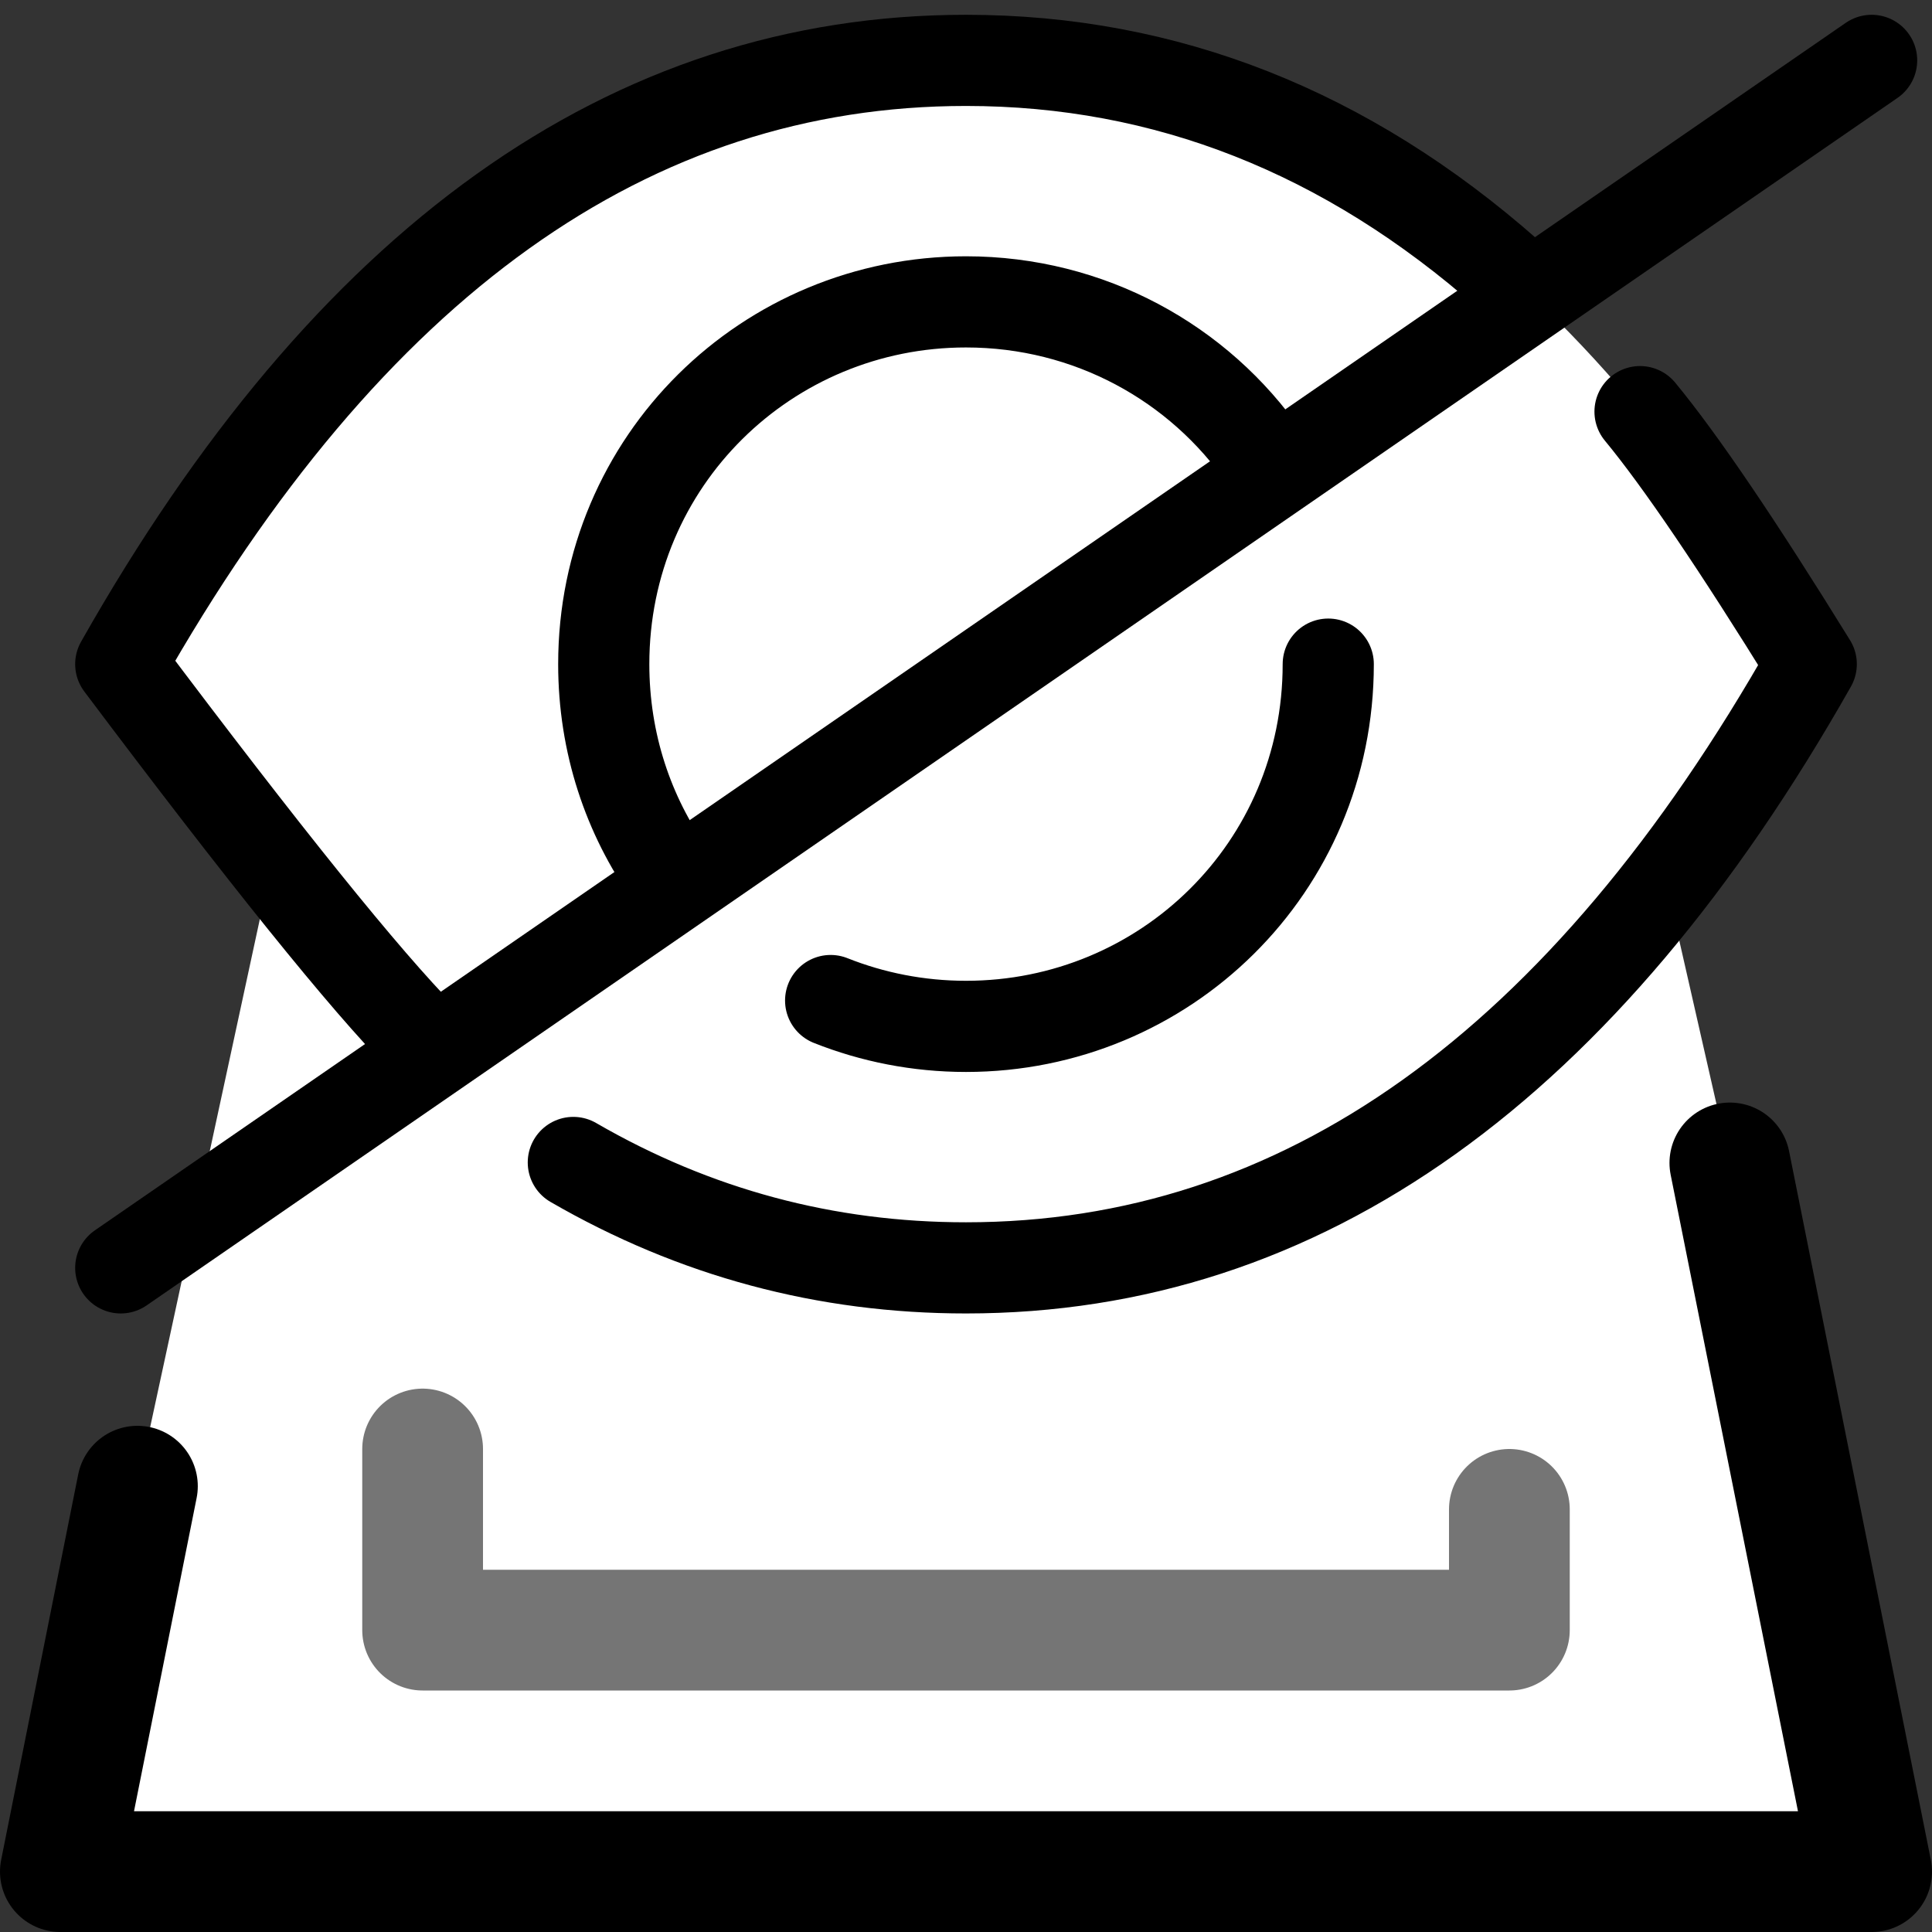 <?xml version="1.0" encoding="UTF-8"?>
<svg width="16px" height="16px" viewBox="0 0 16 16" version="1.1" xmlns="http://www.w3.org/2000/svg" xmlns:xlink="http://www.w3.org/1999/xlink">
    <rect x="0" y="0" width="16" height="16" fill="#333333" stroke="none"/>
    <title>plan/plan-hide-background-image</title>
    <g id="plan/plan-hide-background-image" stroke="none" stroke-width="1" fill="none" fill-rule="evenodd">
        <g id="Group" fill="#DDDDDD" fill-rule="nonzero" opacity="0">
            <g id="Rectangle-Copy-25">
                <rect x="0" y="0" width="16" height="16"></rect>
            </g>
        </g>
        <polyline id="Path" fill="#FFFFFF" fill-rule="nonzero" transform="translate(8, 10.75) scale(-1, 1) translate(-8, -10.75) " points="14.862 12.308 15.5 15.5 0.5 15.5 1.674 9.631 2.5 6 13.5 6"></polyline>
        <polyline id="Path" stroke="#000000" fill="#FFFFFF" fill-rule="nonzero" stroke-linecap="round" stroke-linejoin="round" transform="translate(8, 12.566) scale(-1, 1) translate(-8, -12.566) " points="14.862 12.308 15.5 15.5 0.5 15.5 1.674 9.631"></polyline>
        <g id="Group-2" transform="translate(1, 0.5)" fill-rule="nonzero">
            <path d="M7,10 C9.781,10 12.114,8.333 14,5 C12.114,1.667 9.781,0 7,0 C4.219,0 1.886,1.667 9.09494702e-13,5 C1.886,8.333 4.219,10 7,10 Z" id="Oval" fill="#FFFFFF"></path>
            <path d="M9.473,3.292 C8.93,2.505 8.021,2 7,2 C5.355,2 4,3.312 4,5 C4,5.655 4.204,6.254 4.55,6.741" id="Path" stroke="#000000" stroke-width="0.755" stroke-linecap="round" stroke-linejoin="bevel"></path>
            <path d="M5.879,7.786 C6.226,7.924 6.605,8 7,8 C8.645,8 10,6.688 10,5" id="Path" stroke="#000000" stroke-width="0.755" stroke-linecap="round" stroke-linejoin="bevel"></path>
            <path d="M11.487,1.769 C10.15,0.59 8.654,0 7,0 C4.219,0 1.886,1.667 1.8189894e-12,5 C1.189,6.583 2.022,7.617 2.5,8.102" id="Path" stroke="#000000" stroke-width="0.755" stroke-linecap="round" stroke-linejoin="round"></path>
            <path d="M3.748,9.127 C4.754,9.709 5.838,10 7,10 C9.781,10 12.114,8.333 14,5 C13.387,4.008 12.914,3.311 12.582,2.909" id="Path" stroke="#000000" stroke-width="0.755" stroke-linecap="round" stroke-linejoin="round"></path>
            <line x1="7.70465173e-13" y1="10" x2="14.5" y2="0" id="Path-2-Copy-3" stroke="#000000" stroke-width="0.755" stroke-linecap="round" stroke-linejoin="bevel"></line>
        </g>
        <polyline id="Path-3" stroke="#757575" stroke-linecap="round" stroke-linejoin="round" fill-rule="nonzero" points="3.5 12 3.5 13.5 12.5 13.5 12.5 12.5"></polyline>
    </g>
</svg>